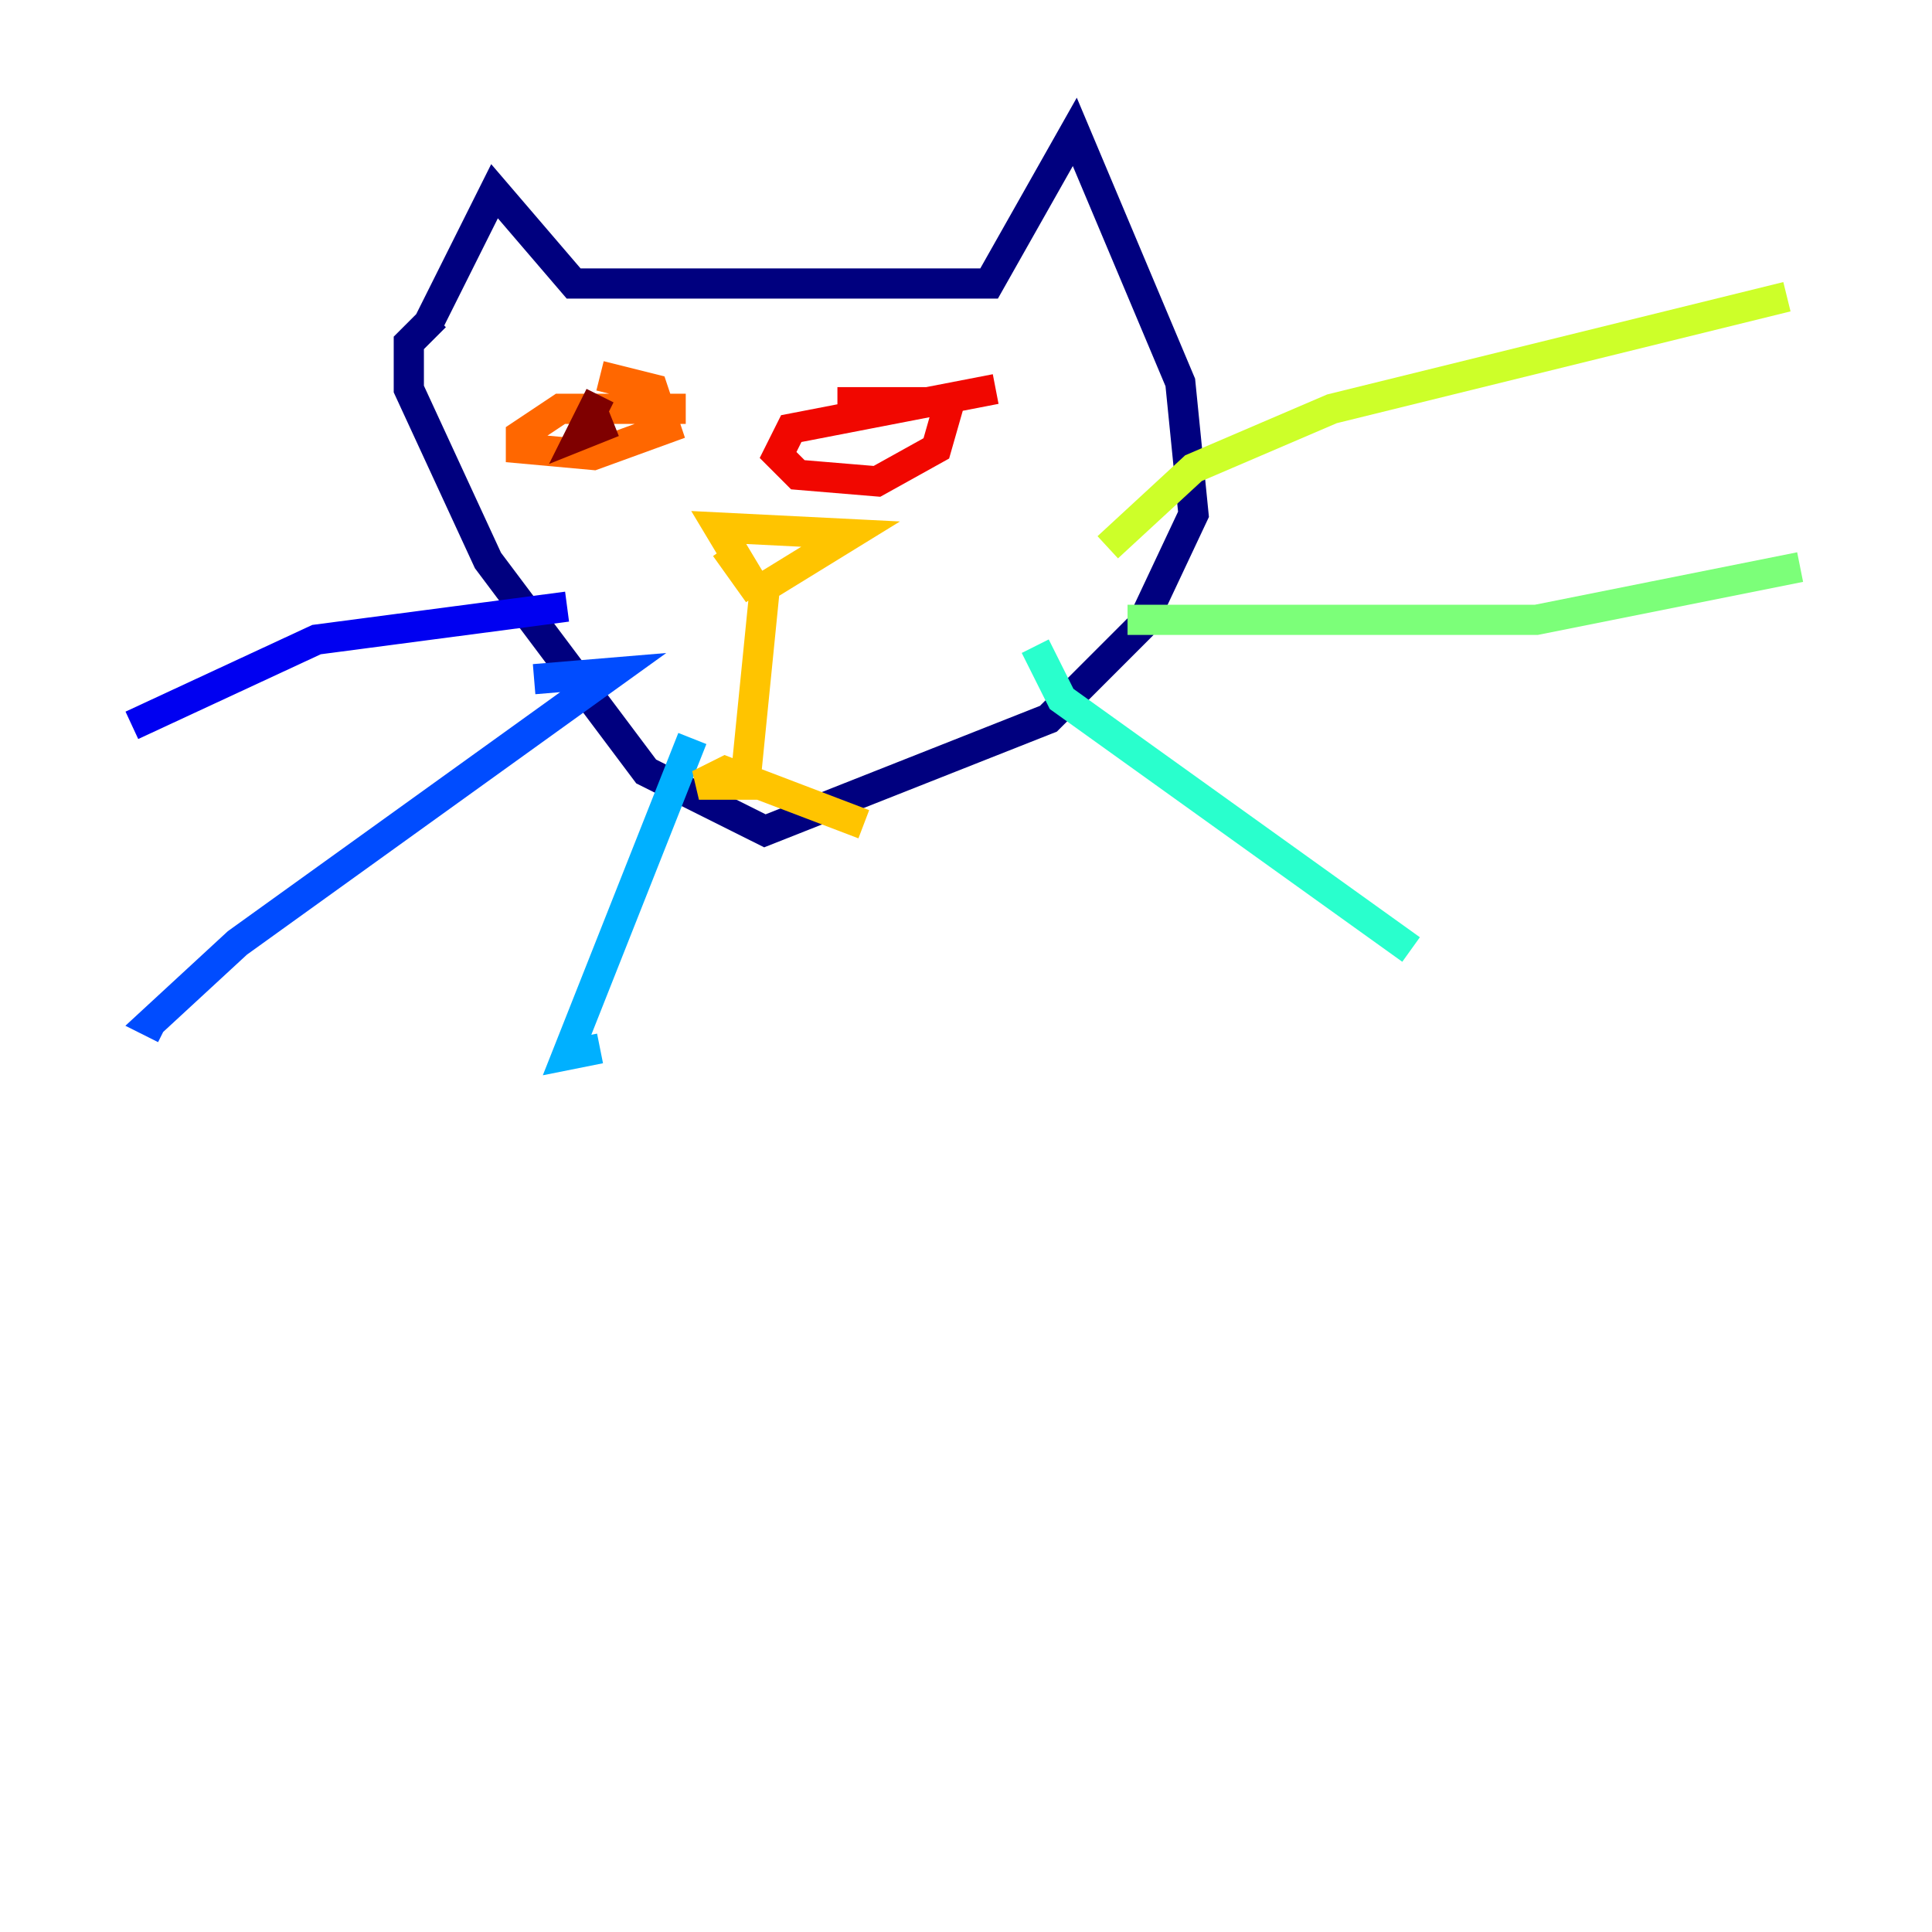 <?xml version="1.0" encoding="utf-8" ?>
<svg baseProfile="tiny" height="128" version="1.2" viewBox="0,0,128,128" width="128" xmlns="http://www.w3.org/2000/svg" xmlns:ev="http://www.w3.org/2001/xml-events" xmlns:xlink="http://www.w3.org/1999/xlink"><defs /><polyline fill="none" points="28.396,21.406 32.764,12.669 38.007,18.785 65.529,18.785 71.208,8.737 78.198,25.338 79.072,34.075 75.577,41.502 69.461,47.618 50.676,55.044 42.812,51.113 32.328,37.133 27.085,25.775 27.085,22.717 28.833,20.969" stroke="#00007f" stroke-width="2" /><polyline fill="none" points="37.57,40.191 20.969,42.375 8.737,48.055" stroke="#0000f1" stroke-width="2" /><polyline fill="none" points="35.386,44.997 40.628,44.56 15.727,62.471 10.048,67.713 10.921,68.15" stroke="#004cff" stroke-width="2" /><polyline fill="none" points="45.87,48.928 37.57,69.898 39.754,69.461" stroke="#00b0ff" stroke-width="2" /><polyline fill="none" points="68.587,42.812 70.335,46.307 93.488,62.908" stroke="#29ffcd" stroke-width="2" /><polyline fill="none" points="74.703,41.065 101.788,41.065 119.263,37.57" stroke="#7cff79" stroke-width="2" /><polyline fill="none" points="73.392,36.259 79.072,31.017 88.246,27.085 118.389,19.659" stroke="#cdff29" stroke-width="2" /><polyline fill="none" points="48.055,36.259 50.239,39.317 47.618,34.949 56.355,35.386 50.676,38.88 49.365,51.986 46.307,51.986 48.055,51.113 57.229,54.608" stroke="#ffc400" stroke-width="2" /><polyline fill="none" points="45.433,27.085 37.133,27.085 34.512,28.833 34.512,29.706 39.317,30.143 44.123,28.396 43.249,25.775 39.754,24.901" stroke="#ff6700" stroke-width="2" /><polyline fill="none" points="65.966,25.775 52.423,28.396 51.55,30.143 52.86,31.454 58.102,31.891 62.034,29.706 62.908,26.648 55.481,26.648" stroke="#f10700" stroke-width="2" /><polyline fill="none" points="39.754,26.212 38.444,28.833 40.628,27.959" stroke="#7f0000" stroke-width="2" /></svg>